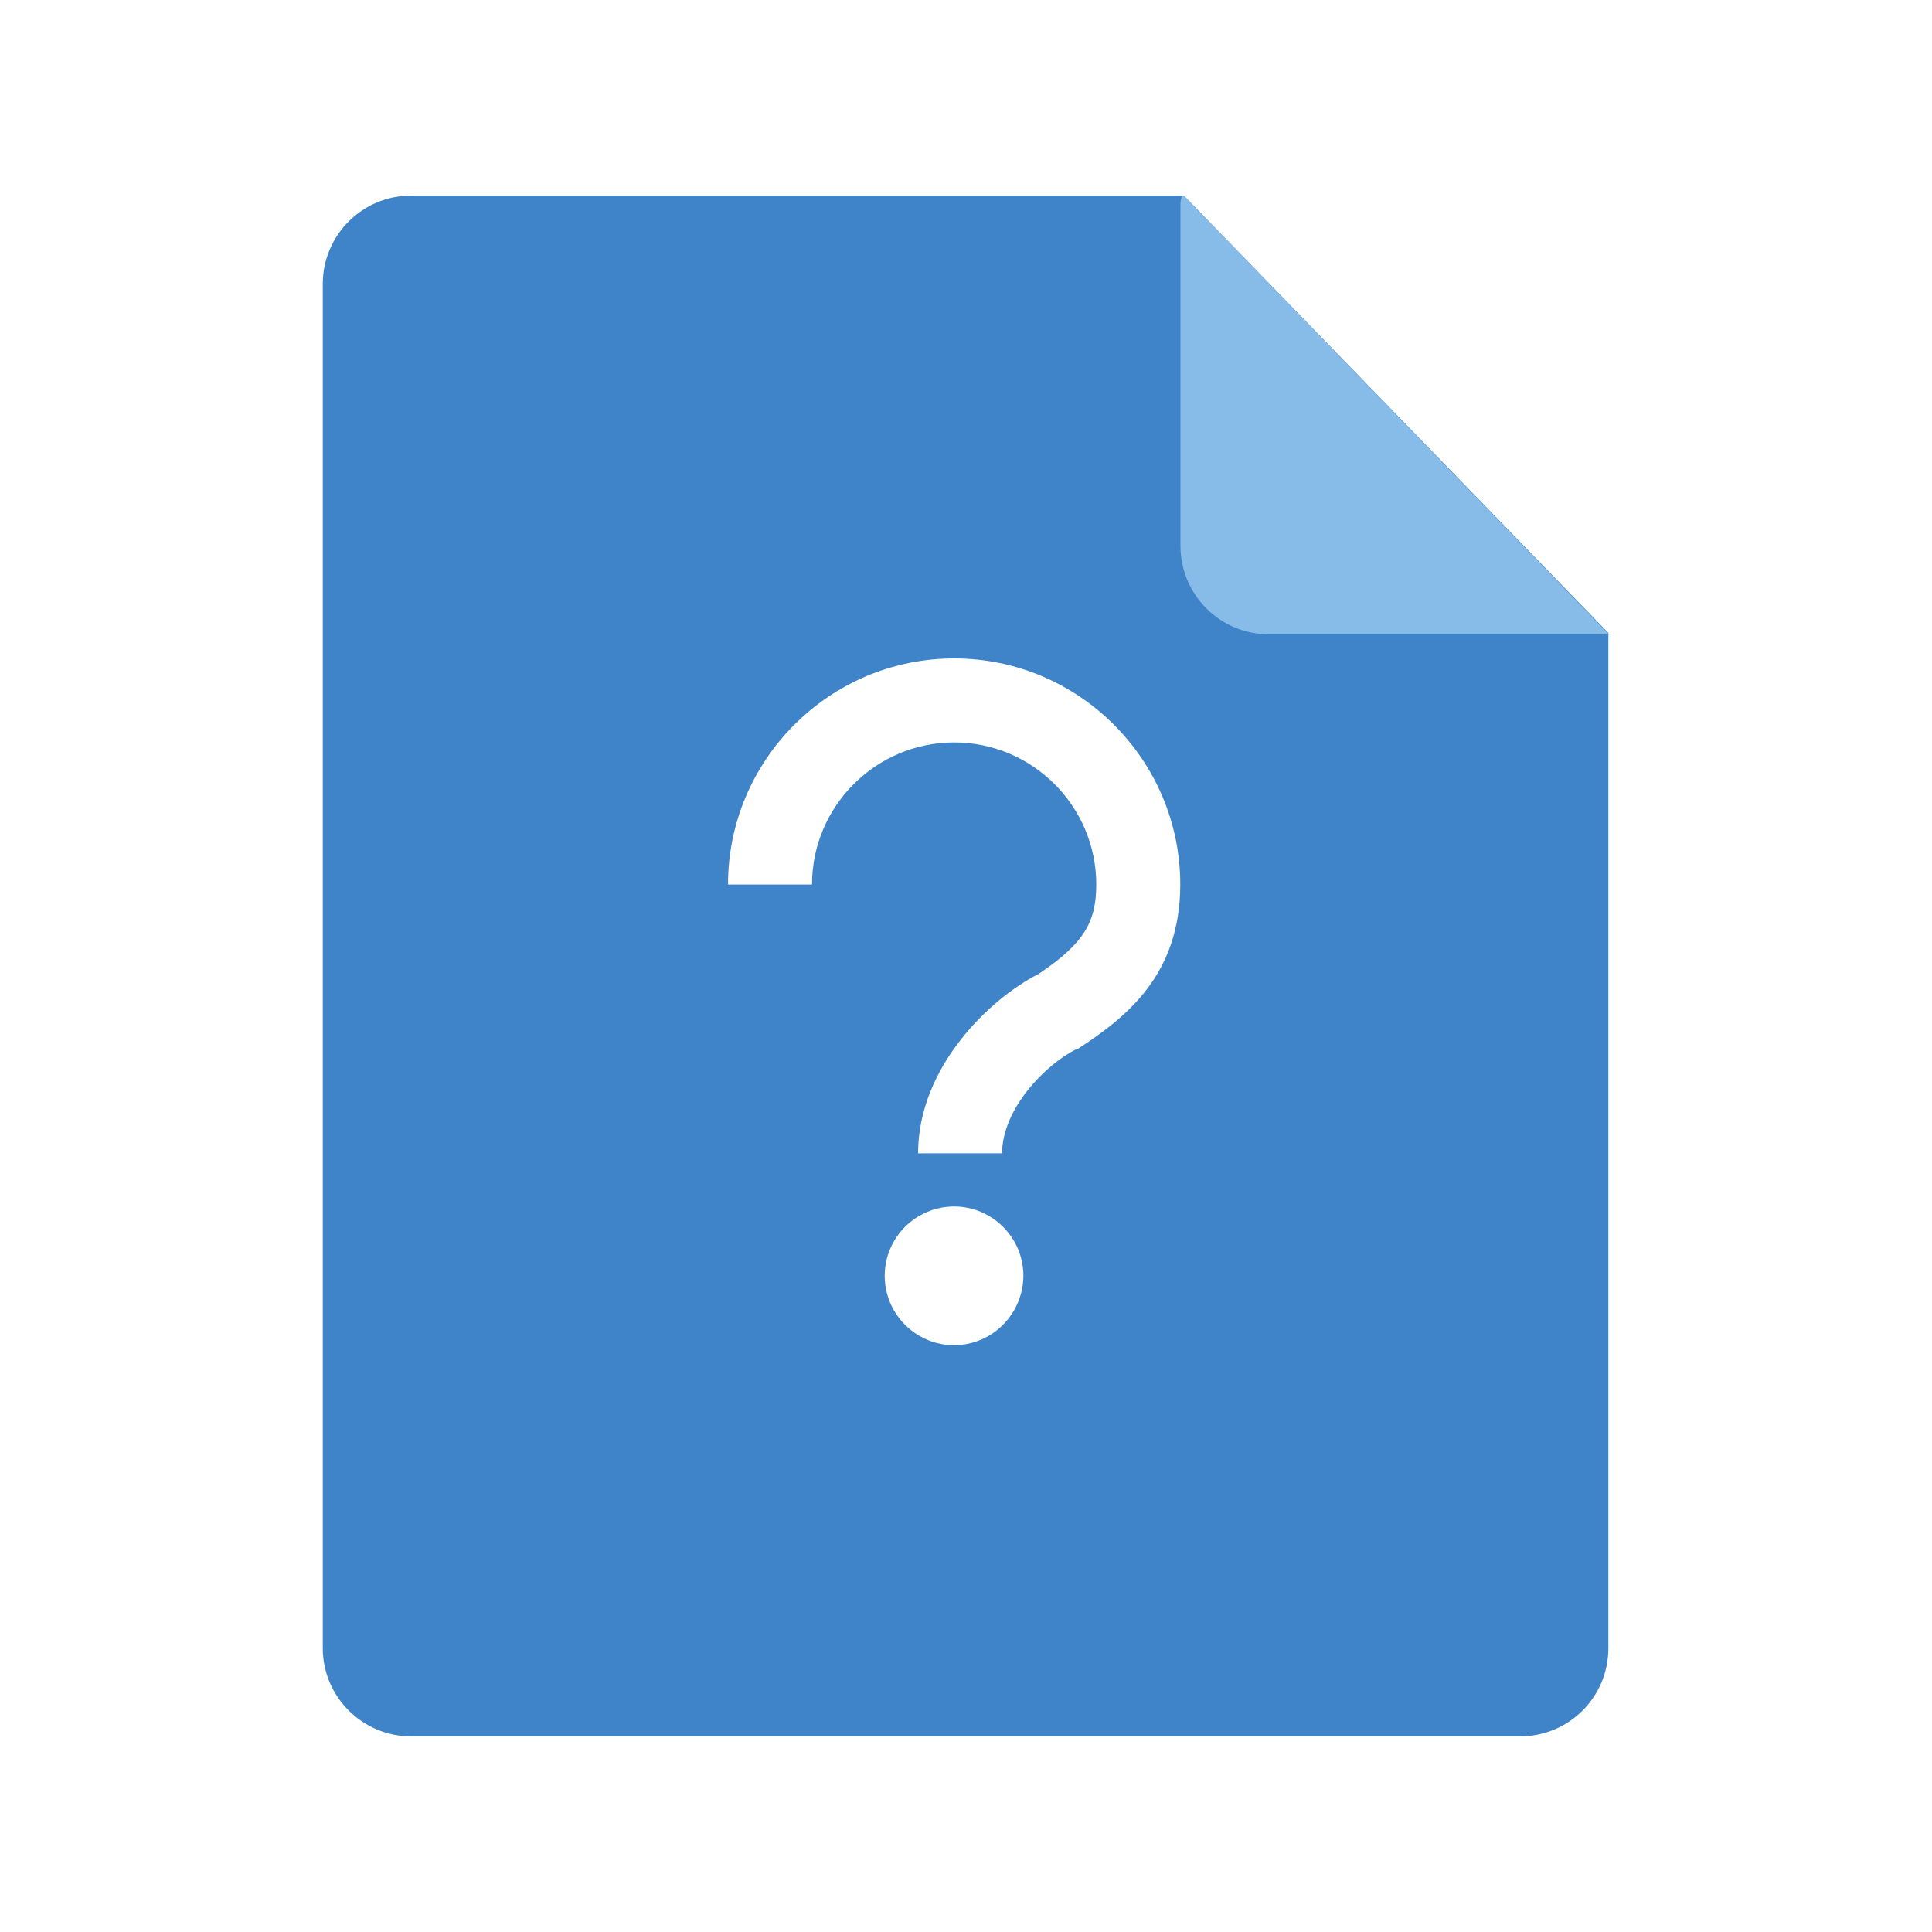 <svg t="1629808777968" class="icon" viewBox="0 0 1284 1024" version="1.1" xmlns="http://www.w3.org/2000/svg" p-id="7623" width="128" height="128"><path d="M786.785 0H273.217c-32.615 0-58.708 26.469-58.708 58.708v906.584c0 32.49 26.469 58.708 58.708 58.708h736.984c32.49 0 58.708-26.092 58.708-58.708V290.654L786.785 0zM657.076 757.808c-14.301 8.279-31.863 8.279-46.038 0-14.301-8.279-23.082-23.458-23.082-39.891 0-16.433 8.781-31.612 23.082-39.891 14.301-8.279 31.863-8.279 46.038 0 14.301 8.279 23.082 23.458 23.082 39.891-0.125 16.433-8.907 31.612-23.082 39.891z m58.582-190.299l-0.251-0.251c-20.824 10.286-49.425 39.891-49.425 69.245h-55.823c0-57.83 48.547-103.366 80.033-119.172 29.605-19.946 38.386-33.87 38.386-59.46 0-52.059-42.4-94.459-94.459-94.459s-94.459 42.4-94.459 94.459h-55.823c0-82.919 67.489-150.282 150.282-150.282 82.919 0 150.282 67.489 150.282 150.282-0.125 60.088-35.501 88.062-68.743 109.638z" fill="#3F84C9" p-id="7624"></path><path d="M785.656 0c-0.753 1.882-1.129 3.763-1.129 6.021v226.803c0 32.114 26.092 58.708 58.708 58.708H1068.784v-0.502L786.785 0h-1.129z m0 0" fill="#87BCE8" p-id="7625"></path></svg>